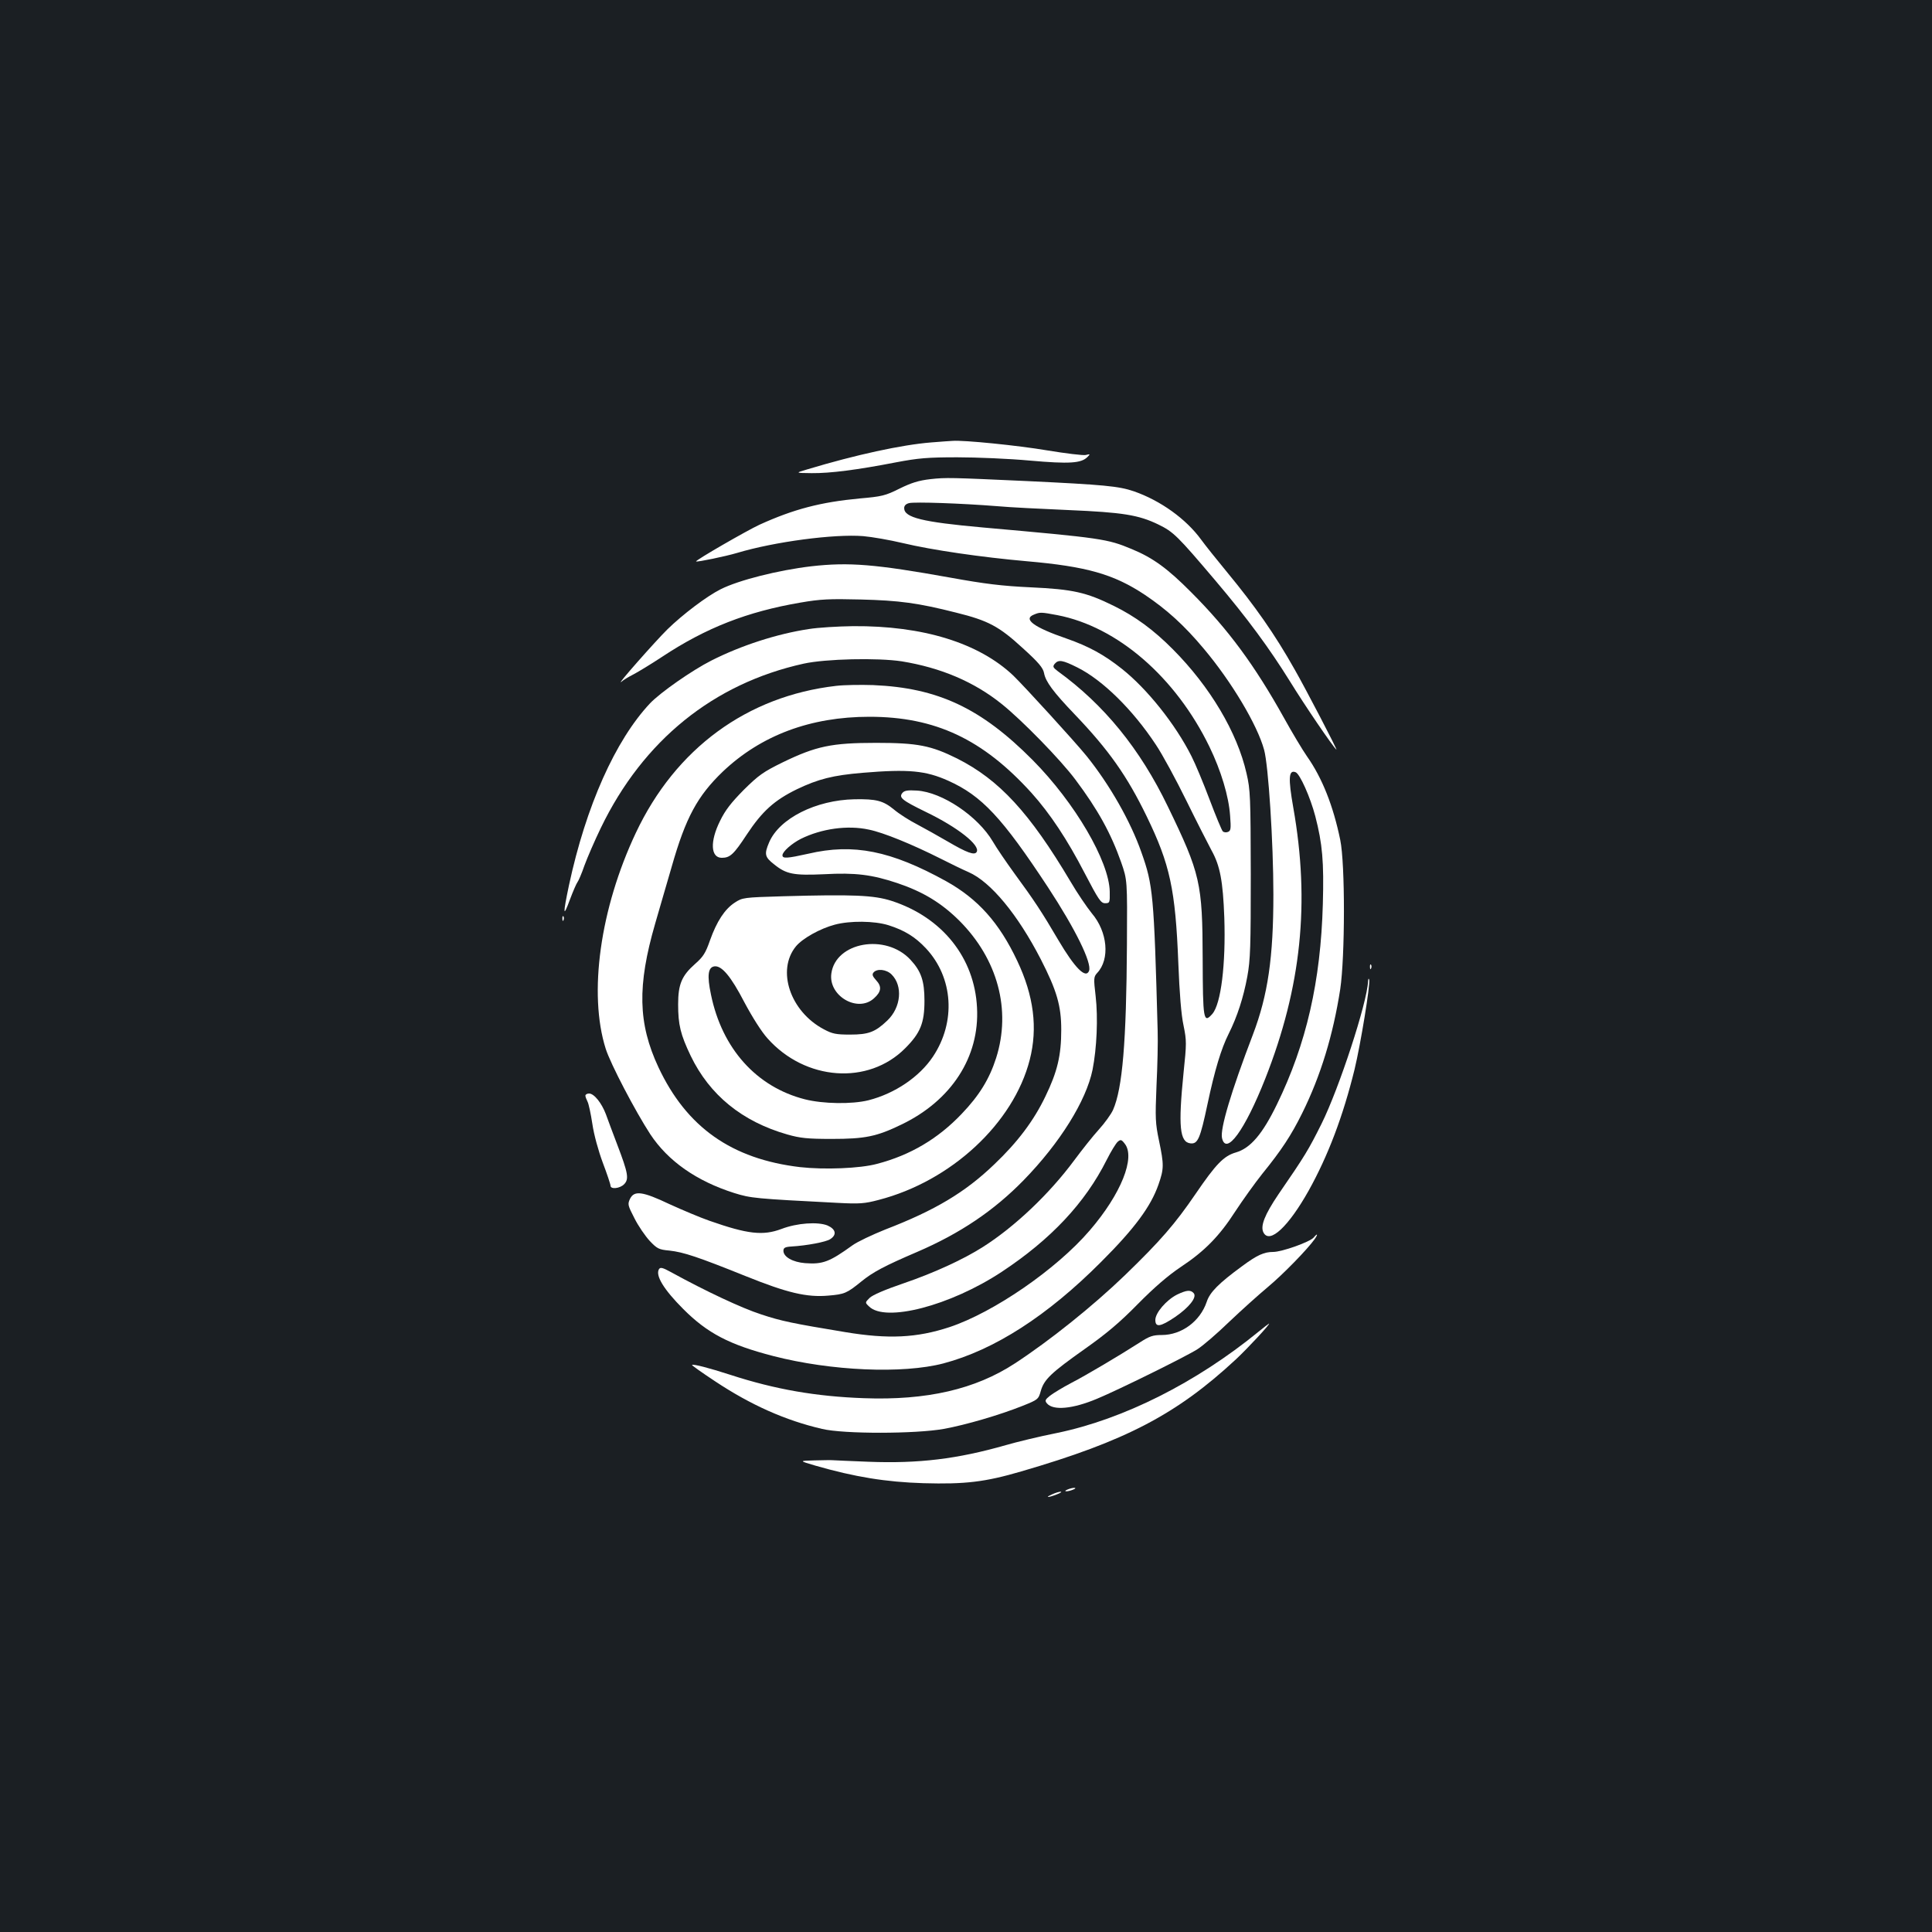 <?xml version="1.0" standalone="no"?>
<!DOCTYPE svg PUBLIC "-//W3C//DTD SVG 20010904//EN"
 "http://www.w3.org/TR/2001/REC-SVG-20010904/DTD/svg10.dtd">
<svg version="1.0" xmlns="http://www.w3.org/2000/svg"
 width="1000pt" height="1000pt" viewBox="0 0 1000 1000"
 preserveAspectRatio="xMidYMid meet">
<rect width="100%" height="100%" fill="#1b1f23"/>
<g transform="translate(0,1000) scale(0.1,-0.1)"
fill="#ffffff" stroke="none">
<path d="M4820 7710 c-152 -12 -391 -64 -640 -139 -65 -19 -65 -19 21 -20 96
-1 236 17 437 56 116 22 164 26 317 26 99 0 268 -7 376 -17 205 -18 266 -14
298 19 15 15 14 16 -9 10 -14 -3 -104 8 -201 24 -147 25 -433 54 -489 49 -8 0
-58 -4 -110 -8z"/>
<path d="M4816 7520 c-61 -7 -99 -19 -160 -49 -74 -37 -92 -41 -206 -51 -202
-19 -341 -55 -519 -136 -65 -30 -334 -185 -328 -190 6 -4 151 26 212 44 193
58 503 99 653 87 46 -4 138 -20 205 -36 151 -36 405 -73 642 -94 310 -27 450
-67 611 -174 113 -76 203 -157 305 -279 143 -170 277 -394 312 -523 22 -79 48
-478 48 -749 0 -325 -28 -520 -106 -725 -114 -298 -170 -488 -160 -535 21 -94
118 39 224 307 187 475 232 911 145 1403 -27 153 -24 197 12 183 22 -8 76
-129 102 -228 37 -143 45 -235 39 -454 -11 -400 -85 -724 -238 -1038 -75 -154
-137 -226 -212 -248 -63 -18 -104 -61 -209 -215 -106 -155 -180 -241 -366
-421 -164 -158 -387 -337 -569 -456 -205 -134 -456 -192 -782 -180 -247 9
-457 45 -691 121 -111 36 -193 57 -198 51 -2 -2 52 -40 120 -85 184 -122 363
-202 553 -246 113 -27 484 -26 630 0 115 21 289 72 407 119 80 32 83 34 95 77
17 60 53 94 228 218 112 79 182 138 275 233 85 86 156 147 220 190 124 82 201
160 284 289 38 58 101 146 140 195 99 122 149 198 206 313 96 194 160 404 197
642 25 168 26 648 0 773 -36 175 -93 320 -172 432 -23 33 -77 123 -119 199
-151 271 -288 458 -481 651 -122 123 -198 178 -307 223 -127 53 -154 57 -773
112 -311 28 -405 51 -405 100 0 13 9 22 26 26 29 7 268 -1 456 -16 64 -6 230
-14 367 -20 282 -12 364 -25 467 -75 78 -38 99 -59 294 -289 167 -197 280
-351 387 -523 75 -122 220 -335 240 -353 9 -7 -161 319 -216 415 -103 183
-205 328 -351 505 -52 63 -112 138 -133 167 -78 107 -210 202 -348 250 -79 27
-156 34 -554 53 -395 18 -418 19 -499 10z"/>
<path d="M4200 7069 c-171 -20 -377 -72 -470 -119 -72 -36 -196 -130 -275
-207 -63 -62 -273 -300 -239 -272 10 9 38 26 62 38 23 12 91 53 150 92 227
150 440 233 715 280 104 18 150 20 312 16 200 -5 297 -18 494 -68 166 -41 222
-71 344 -183 83 -75 106 -103 111 -130 8 -44 47 -97 159 -214 177 -185 271
-319 372 -527 121 -249 149 -379 164 -760 6 -155 15 -269 27 -323 16 -79 16
-92 0 -245 -28 -278 -20 -359 36 -365 38 -4 50 24 88 203 37 175 71 288 110
365 44 88 76 187 96 295 16 87 18 157 18 530 -1 400 -2 436 -22 522 -48 212
-189 449 -381 642 -100 101 -196 171 -306 225 -142 70 -211 86 -430 96 -150 7
-238 18 -415 50 -390 70 -525 81 -720 59z m1273 -253 c311 -60 612 -321 787
-681 60 -124 100 -256 107 -357 5 -67 4 -78 -11 -84 -10 -4 -22 -2 -27 3 -5 5
-36 79 -68 164 -32 85 -74 186 -94 225 -83 165 -229 348 -360 452 -92 73 -170
116 -287 157 -169 58 -227 101 -168 124 31 13 36 13 121 -3z m104 -271 c130
-65 286 -218 406 -400 33 -49 104 -180 158 -290 54 -110 113 -225 130 -257 44
-79 59 -158 66 -348 8 -241 -17 -446 -62 -498 -46 -52 -49 -30 -50 286 -1 391
-12 440 -180 787 -144 299 -331 528 -570 701 -25 19 -27 24 -16 38 20 23 40
20 118 -19z"/>
<path d="M4186 6744 c-165 -25 -350 -85 -504 -163 -99 -50 -264 -165 -318
-222 -179 -191 -331 -531 -419 -941 -32 -152 -31 -172 5 -74 16 43 34 84 39
90 5 6 22 45 36 86 15 41 53 129 85 195 219 453 583 747 1050 850 114 25 382
31 507 12 203 -33 375 -106 518 -221 104 -83 305 -289 381 -391 117 -156 184
-278 237 -428 32 -92 32 -92 30 -427 -3 -503 -23 -744 -72 -855 -10 -22 -43
-68 -73 -101 -31 -34 -88 -106 -128 -160 -129 -174 -307 -343 -472 -448 -104
-66 -255 -135 -410 -188 -97 -33 -162 -61 -177 -76 -24 -24 -24 -24 -3 -44 84
-84 420 3 687 179 254 168 431 356 543 579 22 44 48 86 57 94 15 13 20 12 36
-9 58 -71 -19 -262 -180 -449 -173 -202 -498 -425 -726 -501 -170 -56 -317
-63 -540 -26 -272 45 -331 57 -436 92 -99 32 -285 119 -467 219 -42 23 -54 26
-61 15 -20 -32 24 -105 126 -207 125 -125 238 -184 466 -243 299 -77 669 -93
880 -38 264 70 538 246 817 526 172 172 256 285 296 399 29 83 29 103 3 228
-19 91 -20 115 -13 284 5 102 8 230 6 285 -19 706 -24 754 -84 923 -56 160
-164 350 -284 499 -60 74 -323 362 -379 416 -178 169 -468 259 -830 256 -77
-1 -180 -7 -229 -15z"/>
<path d="M4328 6450 c-461 -53 -831 -324 -1037 -761 -185 -392 -246 -832 -156
-1117 25 -79 154 -325 231 -443 92 -139 239 -242 434 -304 87 -27 107 -29 535
-51 114 -6 140 -4 212 15 376 97 699 397 783 726 42 164 21 331 -65 512 -93
197 -203 320 -368 412 -286 158 -480 197 -714 142 -108 -24 -133 -26 -133 -8
0 19 48 61 95 85 107 53 242 72 352 48 75 -15 224 -76 373 -151 47 -24 111
-55 143 -69 115 -50 255 -220 374 -451 83 -162 106 -241 106 -365 0 -133 -20
-217 -82 -345 -60 -125 -143 -236 -265 -352 -151 -145 -307 -238 -564 -337
-67 -27 -144 -63 -170 -82 -118 -85 -153 -99 -245 -92 -63 5 -112 32 -112 64
0 15 8 20 40 22 84 5 181 24 202 38 36 23 29 52 -14 71 -50 20 -157 13 -238
-18 -96 -36 -175 -27 -372 42 -49 17 -141 56 -207 86 -141 67 -183 72 -205 28
-13 -28 -12 -33 23 -101 20 -40 56 -92 79 -117 38 -40 47 -45 102 -50 73 -8
148 -33 394 -132 216 -87 317 -111 429 -101 83 7 95 12 169 72 61 50 122 82
290 154 223 96 398 214 552 372 187 192 323 410 356 571 22 112 29 268 16 381
-11 93 -10 100 8 120 67 71 54 213 -28 309 -25 31 -75 104 -110 164 -212 357
-369 527 -587 637 -135 67 -204 81 -419 81 -231 0 -311 -17 -484 -101 -100
-49 -124 -66 -201 -142 -65 -66 -96 -105 -123 -161 -53 -106 -49 -191 9 -191
43 0 62 18 129 120 80 121 143 178 260 235 111 53 186 72 340 85 239 20 327
11 443 -41 174 -78 279 -191 516 -551 143 -218 228 -392 213 -433 -17 -43 -74
15 -159 159 -85 145 -126 207 -228 346 -42 58 -92 131 -111 164 -77 131 -262
256 -393 264 -48 3 -65 0 -75 -12 -20 -24 -3 -38 122 -99 164 -79 283 -173
262 -207 -11 -18 -50 -4 -149 54 -50 29 -123 70 -161 90 -39 20 -92 54 -118
76 -56 46 -92 55 -204 53 -200 -4 -389 -99 -442 -223 -26 -61 -23 -76 26 -114
63 -51 101 -58 258 -51 163 9 248 -2 380 -46 133 -45 227 -102 320 -194 199
-199 270 -462 191 -711 -35 -109 -87 -194 -179 -290 -122 -128 -265 -213 -437
-258 -88 -24 -273 -31 -399 -17 -354 42 -587 206 -733 517 -106 227 -110 422
-17 743 22 75 60 208 86 296 72 253 133 365 264 491 198 188 454 284 759 284
341 0 587 -116 839 -394 96 -107 185 -241 275 -415 72 -138 84 -156 106 -156
24 0 25 3 24 60 -3 157 -180 460 -399 681 -266 268 -490 374 -826 388 -63 2
-149 1 -191 -4z"/>
<path d="M4054 5361 c-207 -6 -211 -7 -251 -33 -52 -34 -93 -97 -128 -195 -23
-66 -35 -85 -77 -122 -69 -61 -88 -105 -88 -209 0 -106 12 -156 65 -267 98
-203 266 -340 500 -407 67 -19 104 -23 230 -23 172 0 232 12 360 74 259 124
406 350 392 606 -13 258 -180 467 -442 552 -93 30 -202 34 -561 24z m545 -150
c82 -26 138 -60 194 -120 141 -151 156 -380 36 -560 -70 -105 -197 -191 -334
-226 -85 -21 -234 -19 -329 5 -251 64 -429 263 -486 542 -21 99 -15 141 17
146 38 6 86 -51 156 -186 41 -77 89 -153 120 -187 195 -219 521 -243 712 -51
79 79 100 131 100 246 0 103 -17 153 -73 213 -128 137 -387 91 -409 -72 -16
-116 137 -205 221 -128 38 34 41 61 11 93 -19 21 -22 30 -14 40 18 22 67 17
94 -10 59 -59 49 -170 -22 -238 -63 -60 -97 -73 -193 -73 -73 0 -92 4 -135 27
-175 92 -247 306 -145 430 34 41 125 92 201 112 78 21 205 20 278 -3z"/>
<path d="M2911 5244 c0 -11 3 -14 6 -6 3 7 2 16 -1 19 -3 4 -6 -2 -5 -13z"/>
<path d="M7091 4994 c0 -11 3 -14 6 -6 3 7 2 16 -1 19 -3 4 -6 -2 -5 -13z"/>
<path d="M7081 4920 c-5 -111 -150 -554 -241 -737 -67 -134 -84 -163 -223
-365 -71 -105 -95 -165 -77 -198 32 -60 129 31 234 218 100 180 177 383 237
626 32 133 82 440 76 465 -3 9 -5 6 -6 -9z"/>
<path d="M3030 4329 c0 -6 5 -19 11 -31 6 -11 17 -63 25 -115 8 -56 31 -139
54 -201 22 -58 40 -112 40 -119 0 -20 48 -15 70 7 27 27 21 58 -35 205 -23 61
-50 132 -59 158 -22 58 -61 107 -87 107 -10 0 -19 -5 -19 -11z"/>
<path d="M6800 3595 c-19 -23 -165 -75 -210 -75 -47 0 -83 -16 -160 -73 -123
-90 -168 -136 -184 -185 -34 -101 -130 -172 -233 -172 -45 0 -63 -6 -111 -37
-111 -71 -278 -170 -357 -211 -44 -23 -93 -53 -110 -66 -25 -20 -28 -26 -16
-40 32 -38 133 -29 259 24 111 46 463 220 519 256 29 18 103 82 165 142 62 59
152 140 200 180 78 65 205 195 244 250 17 25 13 30 -6 7z"/>
<path d="M6092 3299 c-55 -28 -112 -94 -112 -131 0 -40 26 -36 102 15 73 50
114 102 97 123 -16 19 -37 17 -87 -7z"/>
<path d="M6514 3107 c-322 -263 -699 -453 -1043 -524 -91 -18 -210 -47 -265
-63 -252 -72 -451 -96 -711 -86 -93 4 -177 7 -185 8 -8 1 -51 0 -95 -1 -80 -2
-80 -2 5 -27 205 -59 366 -85 560 -91 216 -6 318 6 506 61 540 157 804 295
1111 580 61 57 182 187 171 185 -1 0 -26 -19 -54 -42z"/>
<path d="M5525 2290 c-13 -5 -14 -9 -5 -9 8 0 24 4 35 9 13 5 14 9 5 9 -8 0
-24 -4 -35 -9z"/>
<path d="M5445 2265 c-39 -17 -21 -18 25 0 19 7 28 14 20 14 -8 0 -28 -6 -45
-14z"/>
</g>
</svg>
